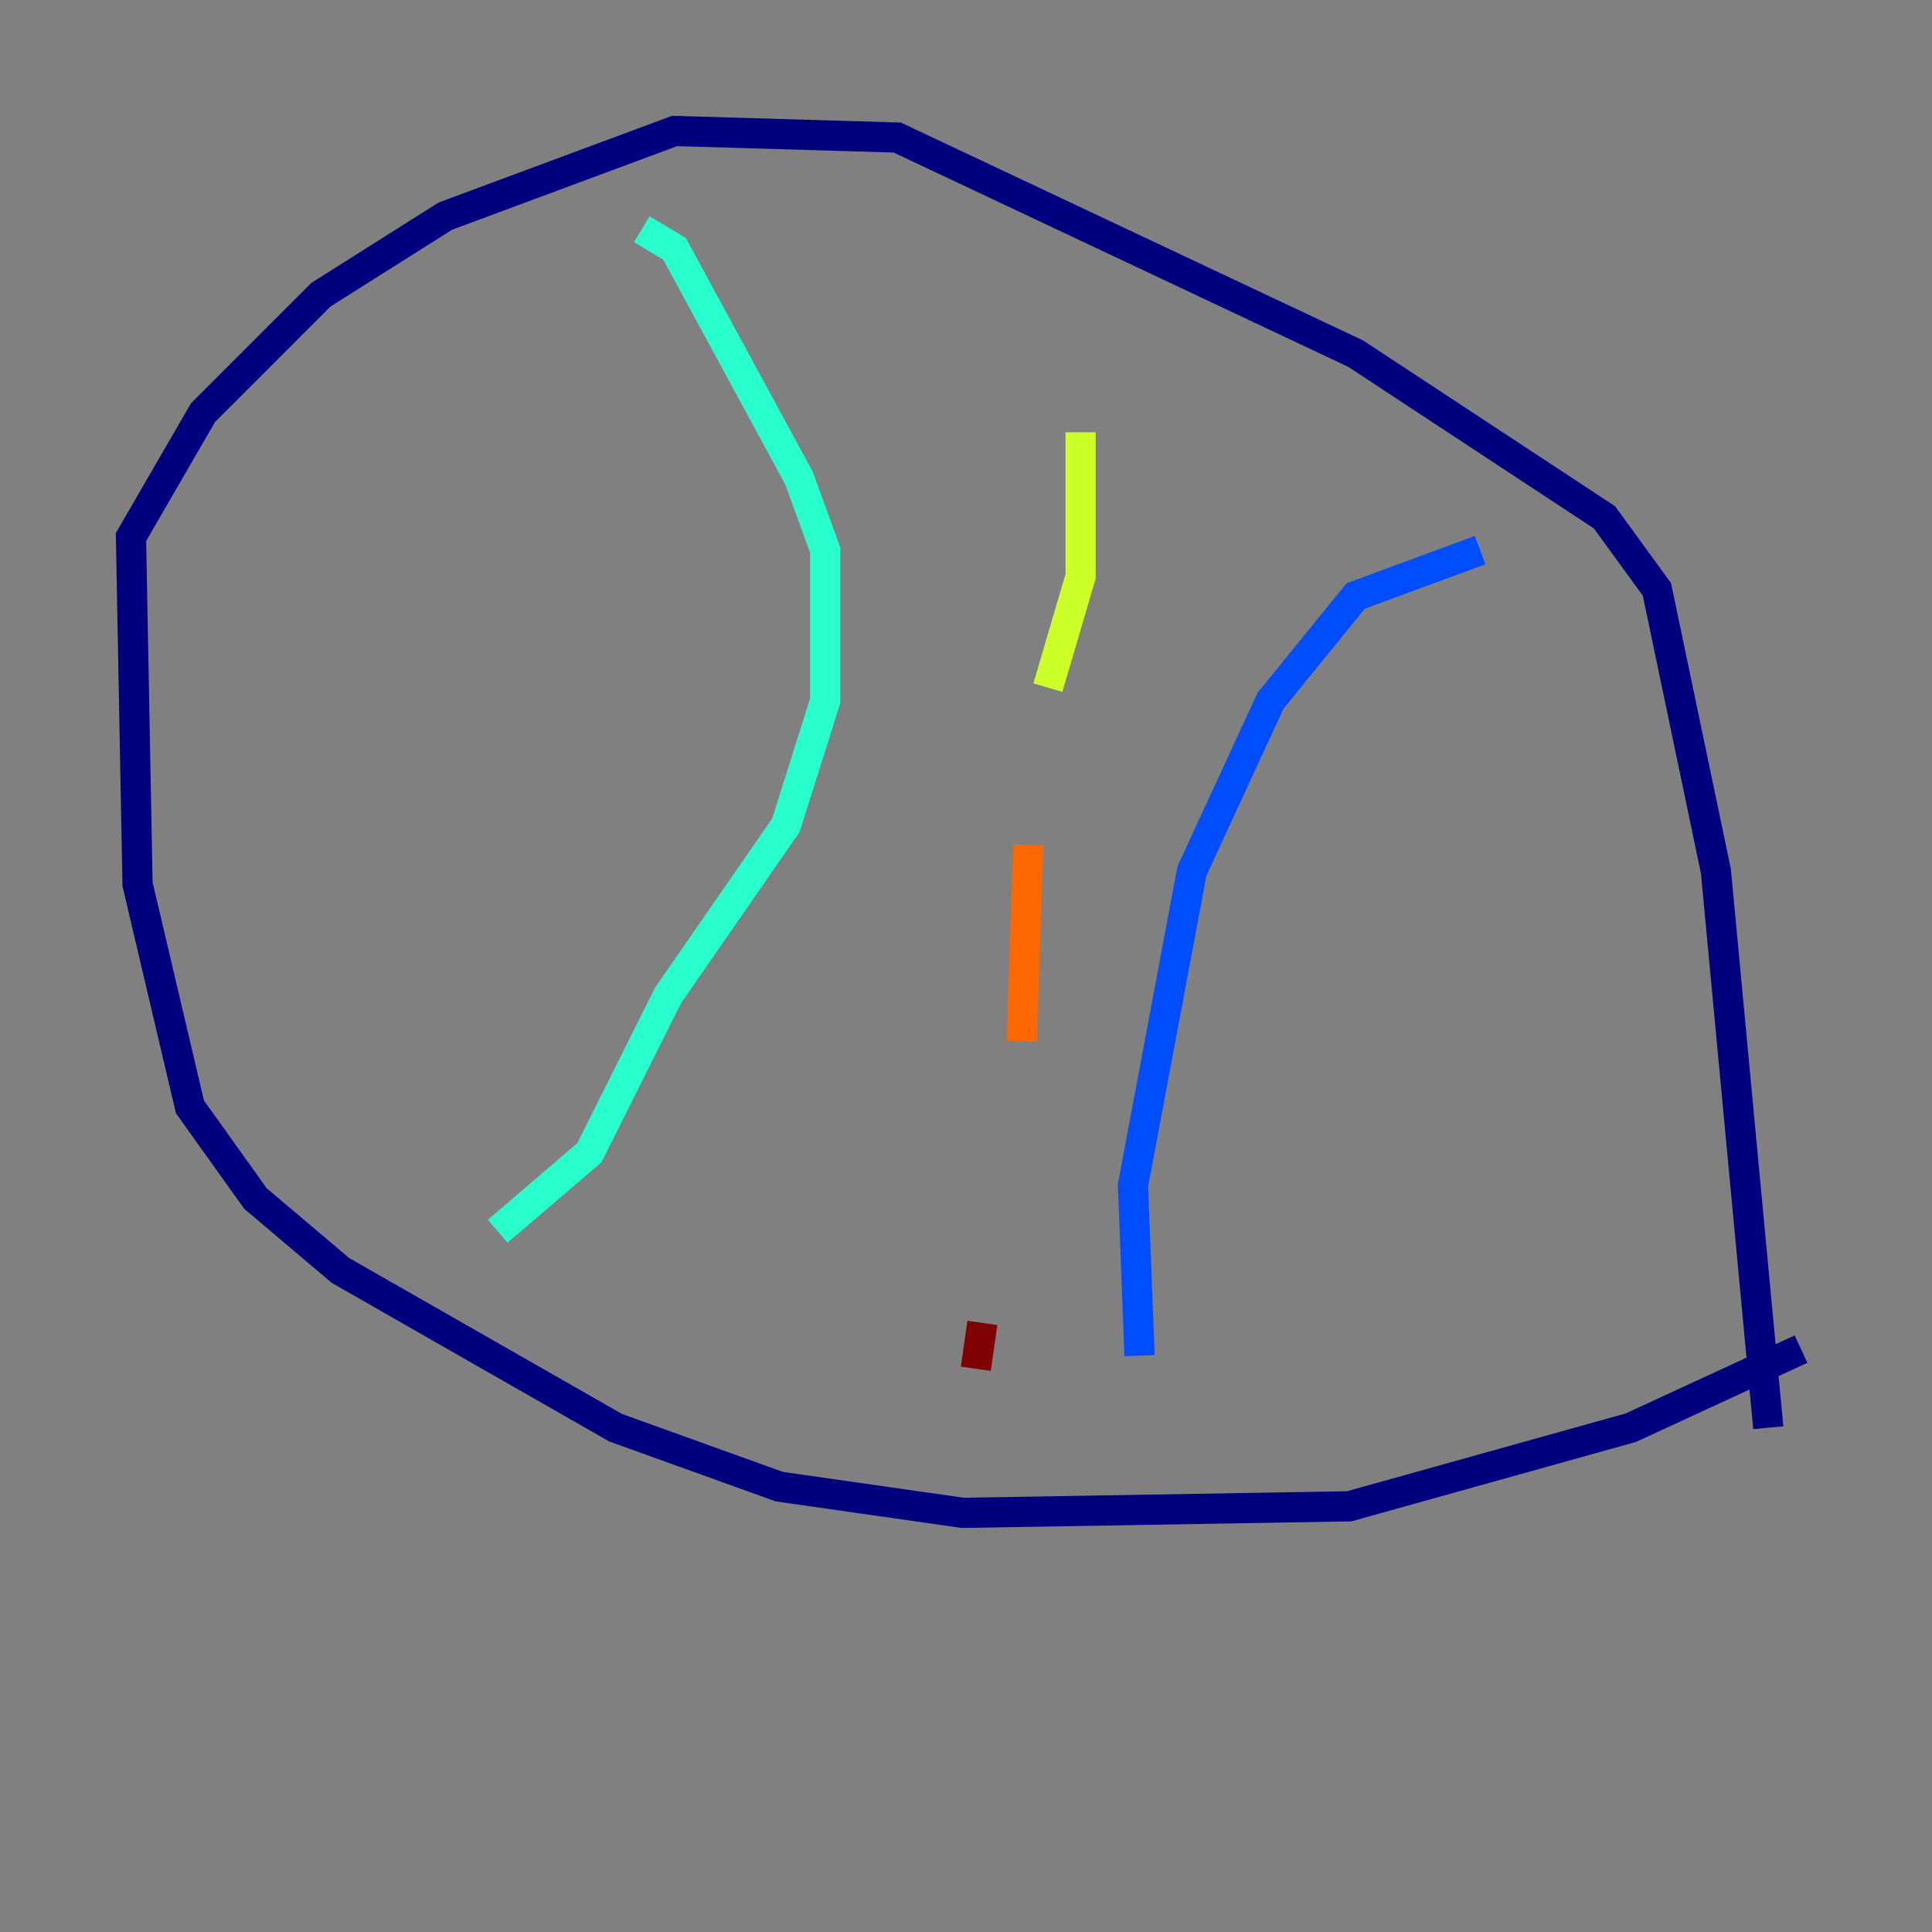 <?xml version="1.0" encoding="utf-8" ?>
<svg baseProfile="tiny" height="128" version="1.2" viewBox="0,0,128,128" width="128" xmlns="http://www.w3.org/2000/svg" xmlns:ev="http://www.w3.org/2001/xml-events" xmlns:xlink="http://www.w3.org/1999/xlink"><rect x="0" y="0" width="128" height="128" fill="#808080" stroke="none"/><defs /><polyline fill="none" points="119.322,89.383 108.041,94.59 89.383,99.797 63.783,100.231 51.634,98.495 40.786,94.59 22.563,84.176 16.922,79.403 12.583,73.329 9.112,58.576 8.678,35.58 13.451,27.336 21.261,19.525 29.505,14.319 44.691,8.678 59.444,9.112 89.817,23.43 106.305,34.278 109.776,39.051 113.681,57.709 117.153,94.59" stroke="#00007f" stroke-width="2" /><polyline fill="none" points="98.061,36.447 89.817,39.485 84.176,46.427 78.969,57.709 75.064,78.536 75.498,89.817" stroke="#004cff" stroke-width="2" /><polyline fill="none" points="42.522,15.186 44.691,16.488 52.936,31.675 54.671,36.447 54.671,46.427 52.068,54.671 44.258,65.953 39.051,76.366 32.976,81.573" stroke="#29ffcd" stroke-width="2" /><polyline fill="none" points="71.593,28.637 71.593,38.183 69.424,45.559" stroke="#cdff29" stroke-width="2" /><polyline fill="none" points="68.122,55.973 67.688,68.99" stroke="#ff6700" stroke-width="2" /><polyline fill="none" points="65.085,87.647 64.651,90.685" stroke="#7f0000" stroke-width="2" /></svg>